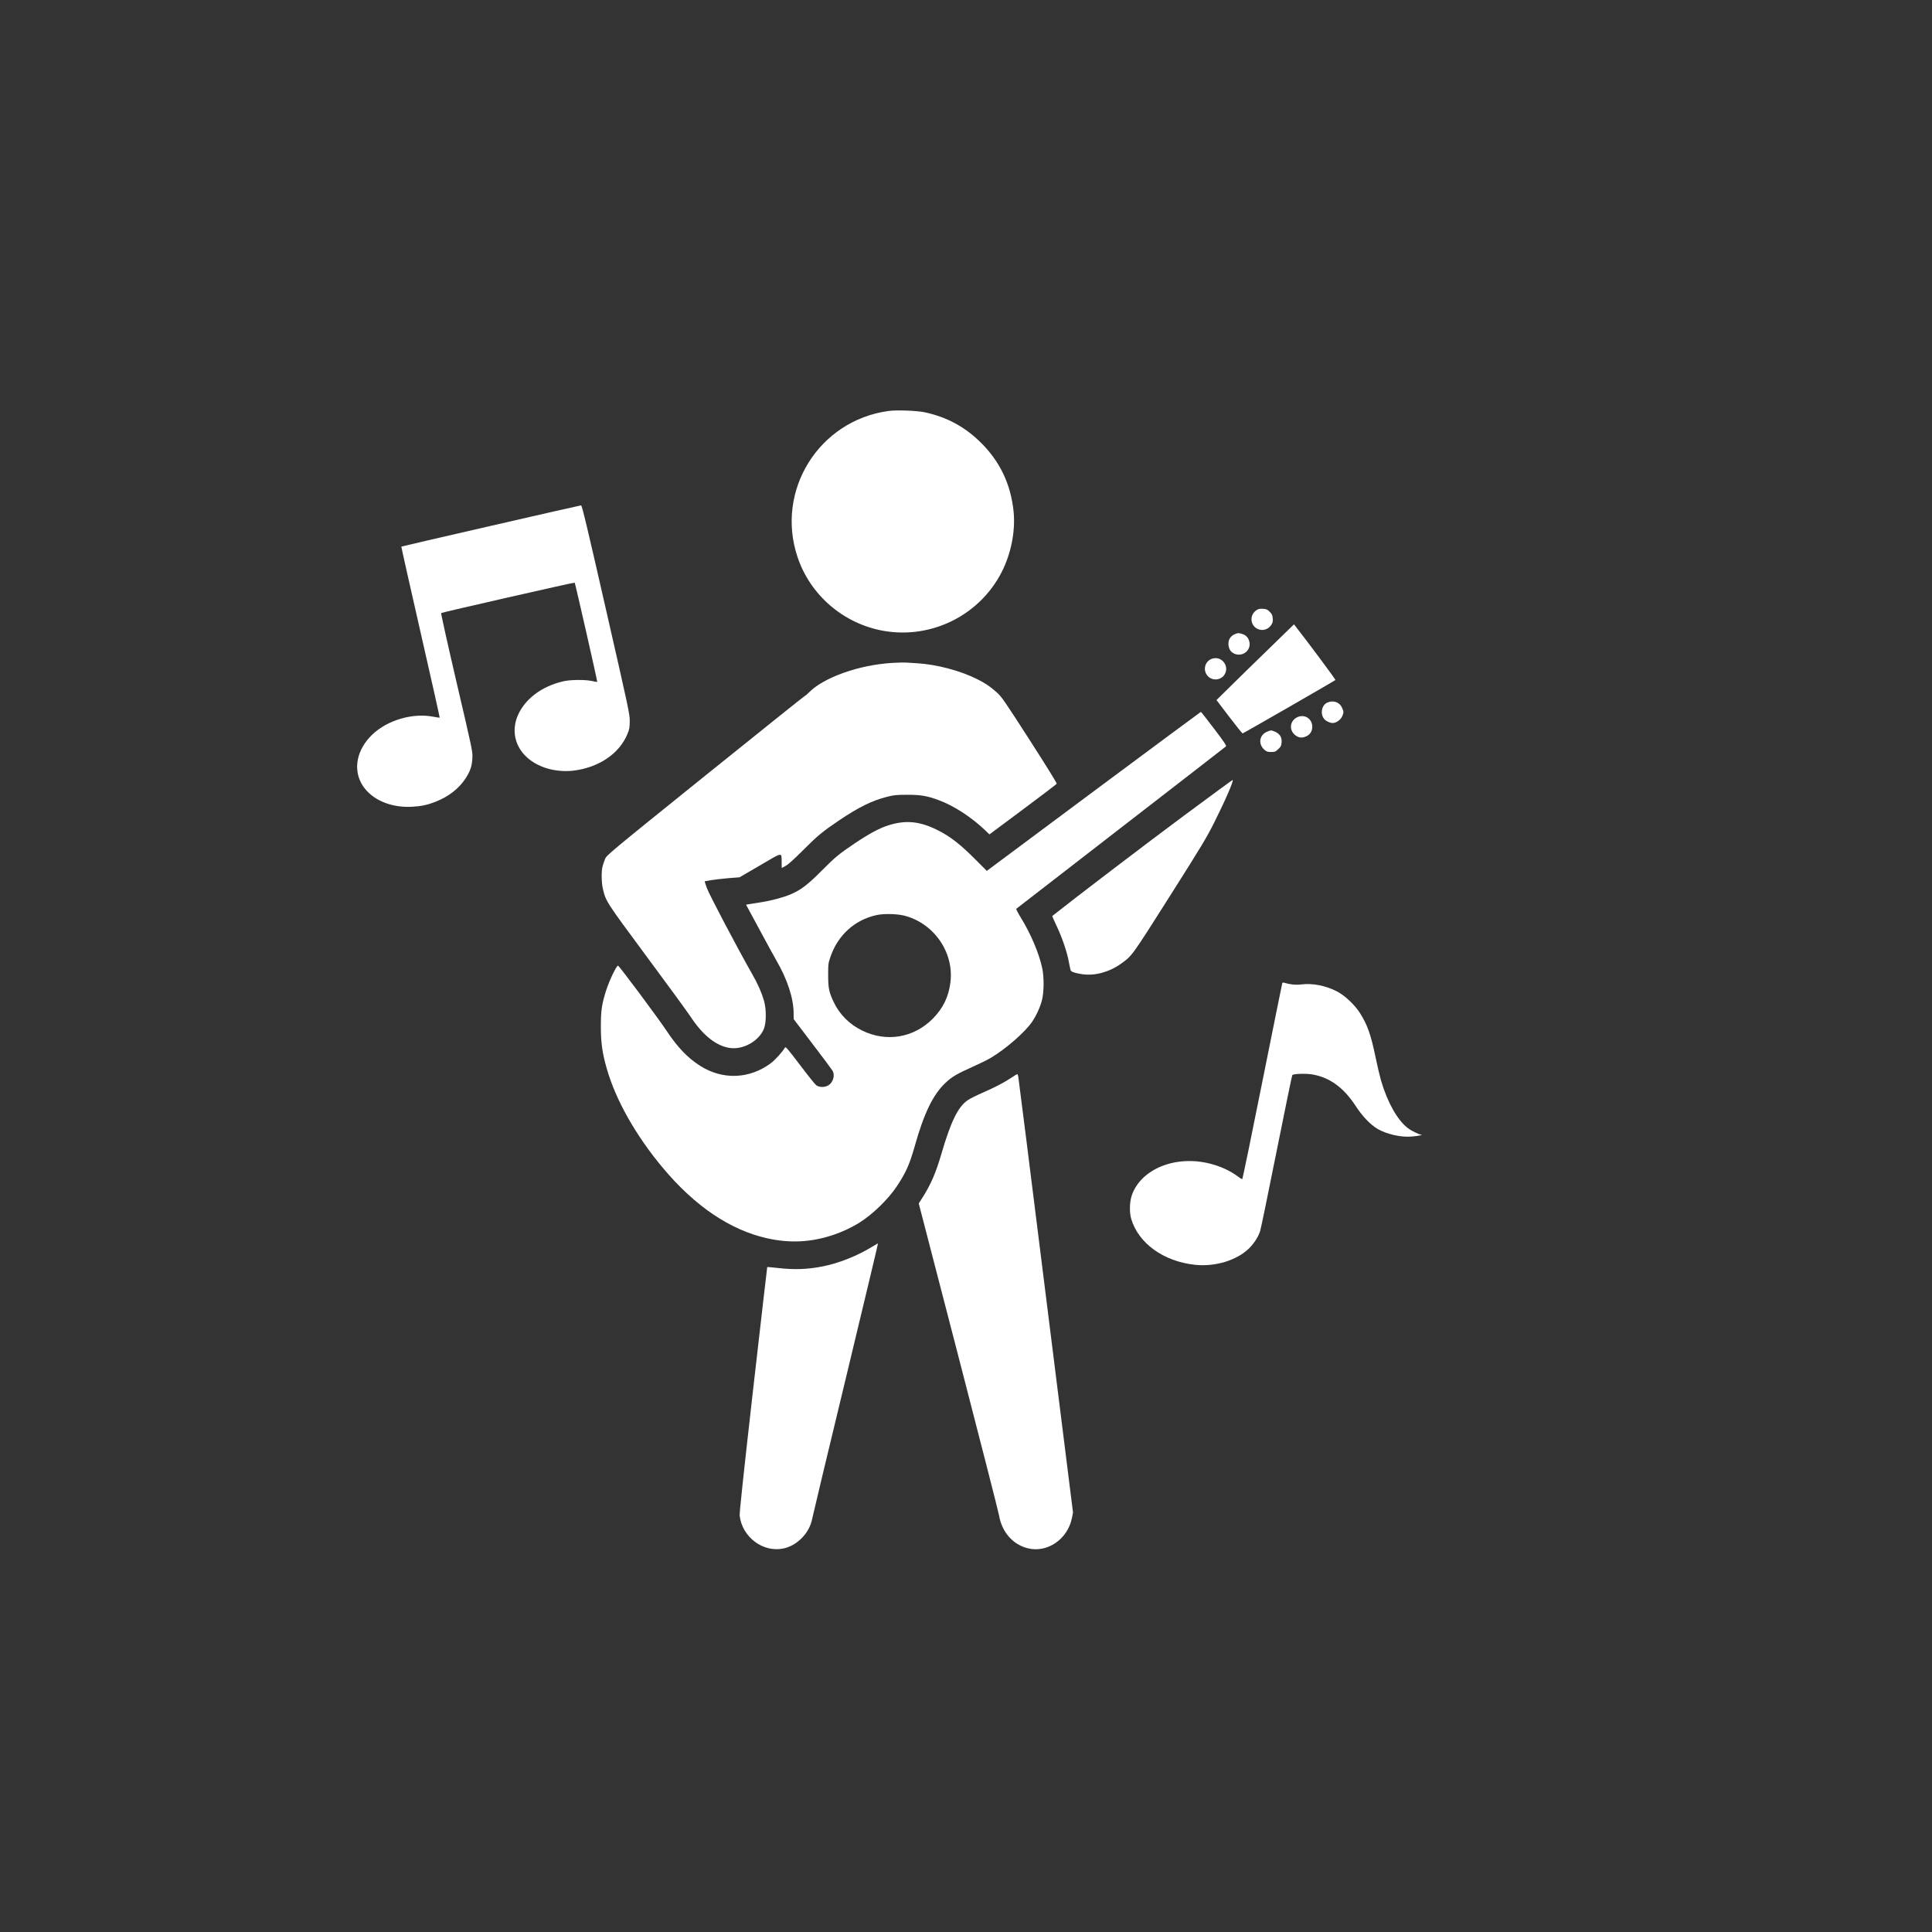 <?xml version="1.0" standalone="no"?>
<!DOCTYPE svg PUBLIC "-//W3C//DTD SVG 20010904//EN"
 "http://www.w3.org/TR/2001/REC-SVG-20010904/DTD/svg10.dtd">
<svg version="1.0" xmlns="http://www.w3.org/2000/svg"
 viewBox="0 0 2600 2600"
 preserveAspectRatio="xMidYMid meet">
<rect x="0" y="0" width="2600" height="2600" fill="#333333" stroke="none"/>
<g transform="translate(0,2600) scale(0.1,-0.1)"
fill="#FFFFFF" stroke="none">
<path d="M11955 20469 c-935 -129 -1521 -1069 -1223 -1963 172 -518 624 -904
1166 -997 641 -109 1284 211 1581 790 127 248 187 549 162 811 -37 376 -188
690 -456 948 -211 204 -446 329 -737 393 -109 23 -382 34 -493 18z"/>
<path d="M6605 18923 c-660 -151 -1202 -277 -1204 -279 -2 -2 114 -520 258
-1150 144 -630 260 -1148 258 -1151 -3 -2 -45 3 -93 13 -274 51 -608 -47 -811
-239 -215 -203 -268 -477 -133 -688 124 -192 377 -301 663 -286 129 7 209 24
322 69 168 66 306 172 394 303 68 103 92 171 98 280 5 89 3 99 -212 1019 -119
511 -213 932 -208 936 11 9 1791 415 1797 409 7 -7 308 -1331 303 -1335 -2 -3
-33 2 -68 11 -84 19 -276 19 -371 0 -251 -53 -461 -186 -579 -369 -205 -316
-62 -672 322 -800 110 -37 249 -51 368 -38 347 40 627 229 736 497 25 60 29
84 30 170 0 96 -12 153 -320 1502 -252 1107 -323 1403 -335 1402 -8 0 -555
-124 -1215 -276z"/>
<path d="M16913 17791 c-120 -75 -80 -254 60 -268 53 -5 103 20 135 67 20 29
23 44 20 88 -4 45 -10 59 -41 89 -30 31 -44 37 -89 40 -41 3 -60 -1 -85 -16z"/>
<path d="M17089 17282 c-178 -173 -413 -402 -521 -509 l-197 -194 171 -225
c94 -123 175 -224 180 -224 9 0 1235 705 1250 719 5 4 -381 524 -538 723 l-20
26 -325 -316z"/>
<path d="M16610 17462 c-55 -27 -83 -77 -78 -138 5 -58 29 -97 75 -119 103
-50 223 31 209 143 -8 57 -36 96 -86 116 -52 20 -77 20 -120 -2z"/>
<path d="M16320 17138 c-111 -31 -142 -170 -55 -247 65 -57 171 -41 215 32 68
111 -35 249 -160 215z"/>
<path d="M12010 17079 c-449 -26 -927 -196 -1125 -399 -21 -22 -43 -40 -47
-40 -5 0 -608 -483 -1342 -1074 -1322 -1065 -1333 -1075 -1354 -1128 -12 -29
-27 -73 -33 -98 -18 -64 -15 -223 5 -304 40 -168 42 -170 588 -908 283 -381
548 -745 590 -808 164 -250 341 -392 523 -422 182 -30 399 90 466 259 33 84
33 264 0 377 -34 116 -82 224 -160 360 -192 337 -584 1080 -610 1159 -17 48
-29 87 -28 87 1 0 40 7 86 15 46 8 151 20 234 27 l150 12 276 161 c315 184
287 181 290 37 l1 -73 52 28 c35 19 114 90 238 214 195 195 257 247 487 402
264 177 441 264 640 314 94 24 128 27 268 27 182 1 271 -14 425 -71 205 -75
440 -228 625 -404 l60 -58 450 335 c247 184 452 340 456 347 4 7 -152 258
-365 589 -345 536 -376 581 -444 642 -88 78 -150 120 -259 175 -229 116 -553
201 -820 216 -54 3 -120 7 -148 9 -27 1 -106 -1 -175 -5z"/>
<path d="M17863 16545 c-79 -34 -100 -156 -40 -224 26 -28 76 -51 113 -51 44
0 102 40 124 85 25 51 25 69 0 122 -33 74 -117 103 -197 68z"/>
<path d="M14717 15350 l-1437 -1070 -163 163 c-195 196 -336 305 -502 387
-240 119 -425 137 -660 63 -116 -36 -257 -112 -450 -241 -216 -145 -264 -185
-460 -382 -176 -177 -271 -249 -408 -307 -101 -42 -265 -86 -412 -108 -60 -9
-127 -20 -147 -23 l-38 -7 181 -335 c99 -184 200 -369 224 -410 151 -259 235
-514 235 -719 l1 -76 251 -330 c138 -181 259 -343 269 -360 42 -67 10 -169
-63 -206 -47 -24 -111 -22 -152 5 -14 9 -112 131 -218 271 -159 210 -195 252
-203 239 -37 -62 -133 -168 -190 -211 -288 -216 -653 -229 -955 -35 -167 107
-300 246 -444 462 -121 182 -645 885 -659 885 -21 0 -115 -196 -157 -325 -62
-194 -74 -276 -74 -495 0 -216 19 -355 79 -564 122 -427 391 -903 758 -1341
430 -513 904 -833 1399 -944 309 -69 590 -55 889 44 121 40 257 104 356 167
180 113 385 313 502 488 120 180 172 295 241 540 126 447 246 693 413 852 87
82 153 121 372 219 88 39 196 92 239 118 202 120 462 347 555 484 58 86 106
191 132 287 29 107 31 312 5 435 -43 202 -155 465 -290 684 -37 60 -64 112
-59 116 4 4 638 495 1408 1090 770 596 1406 1088 1413 1095 10 9 -22 58 -159
238 -95 125 -175 227 -178 227 -3 0 -653 -482 -1444 -1070z m-2557 -1670 c402
-97 679 -490 631 -895 -23 -198 -100 -355 -240 -496 -256 -256 -620 -317 -946
-159 -172 83 -307 218 -386 386 -63 133 -74 187 -74 364 0 149 2 159 33 249
100 288 326 492 617 556 95 21 265 18 365 -5z"/>
<path d="M17475 16355 c-110 -38 -137 -167 -51 -243 47 -41 94 -48 151 -23 56
25 85 70 85 131 0 100 -91 167 -185 135z"/>
<path d="M17040 16148 c-98 -51 -107 -168 -20 -242 26 -21 42 -26 86 -26 50 0
59 4 96 38 35 33 41 45 45 88 6 66 -19 112 -77 142 -24 12 -54 22 -65 22 -11
0 -41 -10 -65 -22z"/>
<path d="M15930 15021 c-484 -359 -1483 -1120 -1769 -1348 -2 -1 24 -61 58
-133 75 -157 144 -361 166 -490 10 -52 20 -102 24 -110 10 -20 68 -38 160 -51
168 -23 359 29 517 142 151 108 139 92 654 904 424 669 496 788 600 995 149
297 264 562 249 574 -2 2 -299 -216 -659 -483z"/>
<path d="M17256 12768 c-3 -7 -123 -604 -268 -1325 -144 -722 -266 -1313 -271
-1313 -4 0 -31 17 -60 39 -103 76 -230 135 -372 171 -463 118 -929 -70 -1053
-424 -31 -91 -35 -230 -8 -321 98 -328 436 -571 857 -616 272 -30 568 61 731
224 67 67 124 156 147 232 11 34 110 517 221 1072 112 556 206 1017 211 1024
12 19 184 25 274 9 232 -41 419 -178 580 -425 90 -139 198 -251 295 -308 125
-72 316 -115 460 -102 75 6 158 22 130 24 -35 3 -135 52 -186 91 -141 110
-272 344 -359 640 -18 64 -52 206 -74 316 -63 303 -110 435 -210 592 -71 111
-204 236 -307 289 -152 79 -328 114 -482 95 -76 -9 -153 -1 -235 24 -9 3 -19
0 -21 -8z"/>
<path d="M13620 11503 c-99 -67 -217 -129 -389 -205 -86 -37 -179 -84 -208
-104 -130 -89 -226 -285 -352 -715 -78 -269 -145 -421 -265 -609 l-42 -65 533
-2055 c293 -1130 539 -2095 548 -2145 38 -222 183 -388 382 -440 265 -69 542
120 599 408 l14 72 -365 2915 c-200 1603 -367 2930 -371 2948 -3 18 -9 34 -13
36 -3 2 -35 -16 -71 -41z"/>
<path d="M11742 9225 c-201 -125 -455 -226 -677 -269 -202 -39 -381 -45 -597
-20 -77 9 -141 14 -143 12 -1 -1 -87 -743 -190 -1648 -126 -1111 -185 -1661
-181 -1696 33 -289 313 -500 588 -443 188 39 354 211 389 404 6 33 208 879
450 1880 241 1001 437 1821 435 1822 -1 1 -34 -17 -74 -42z"/>
</g>
</svg>
